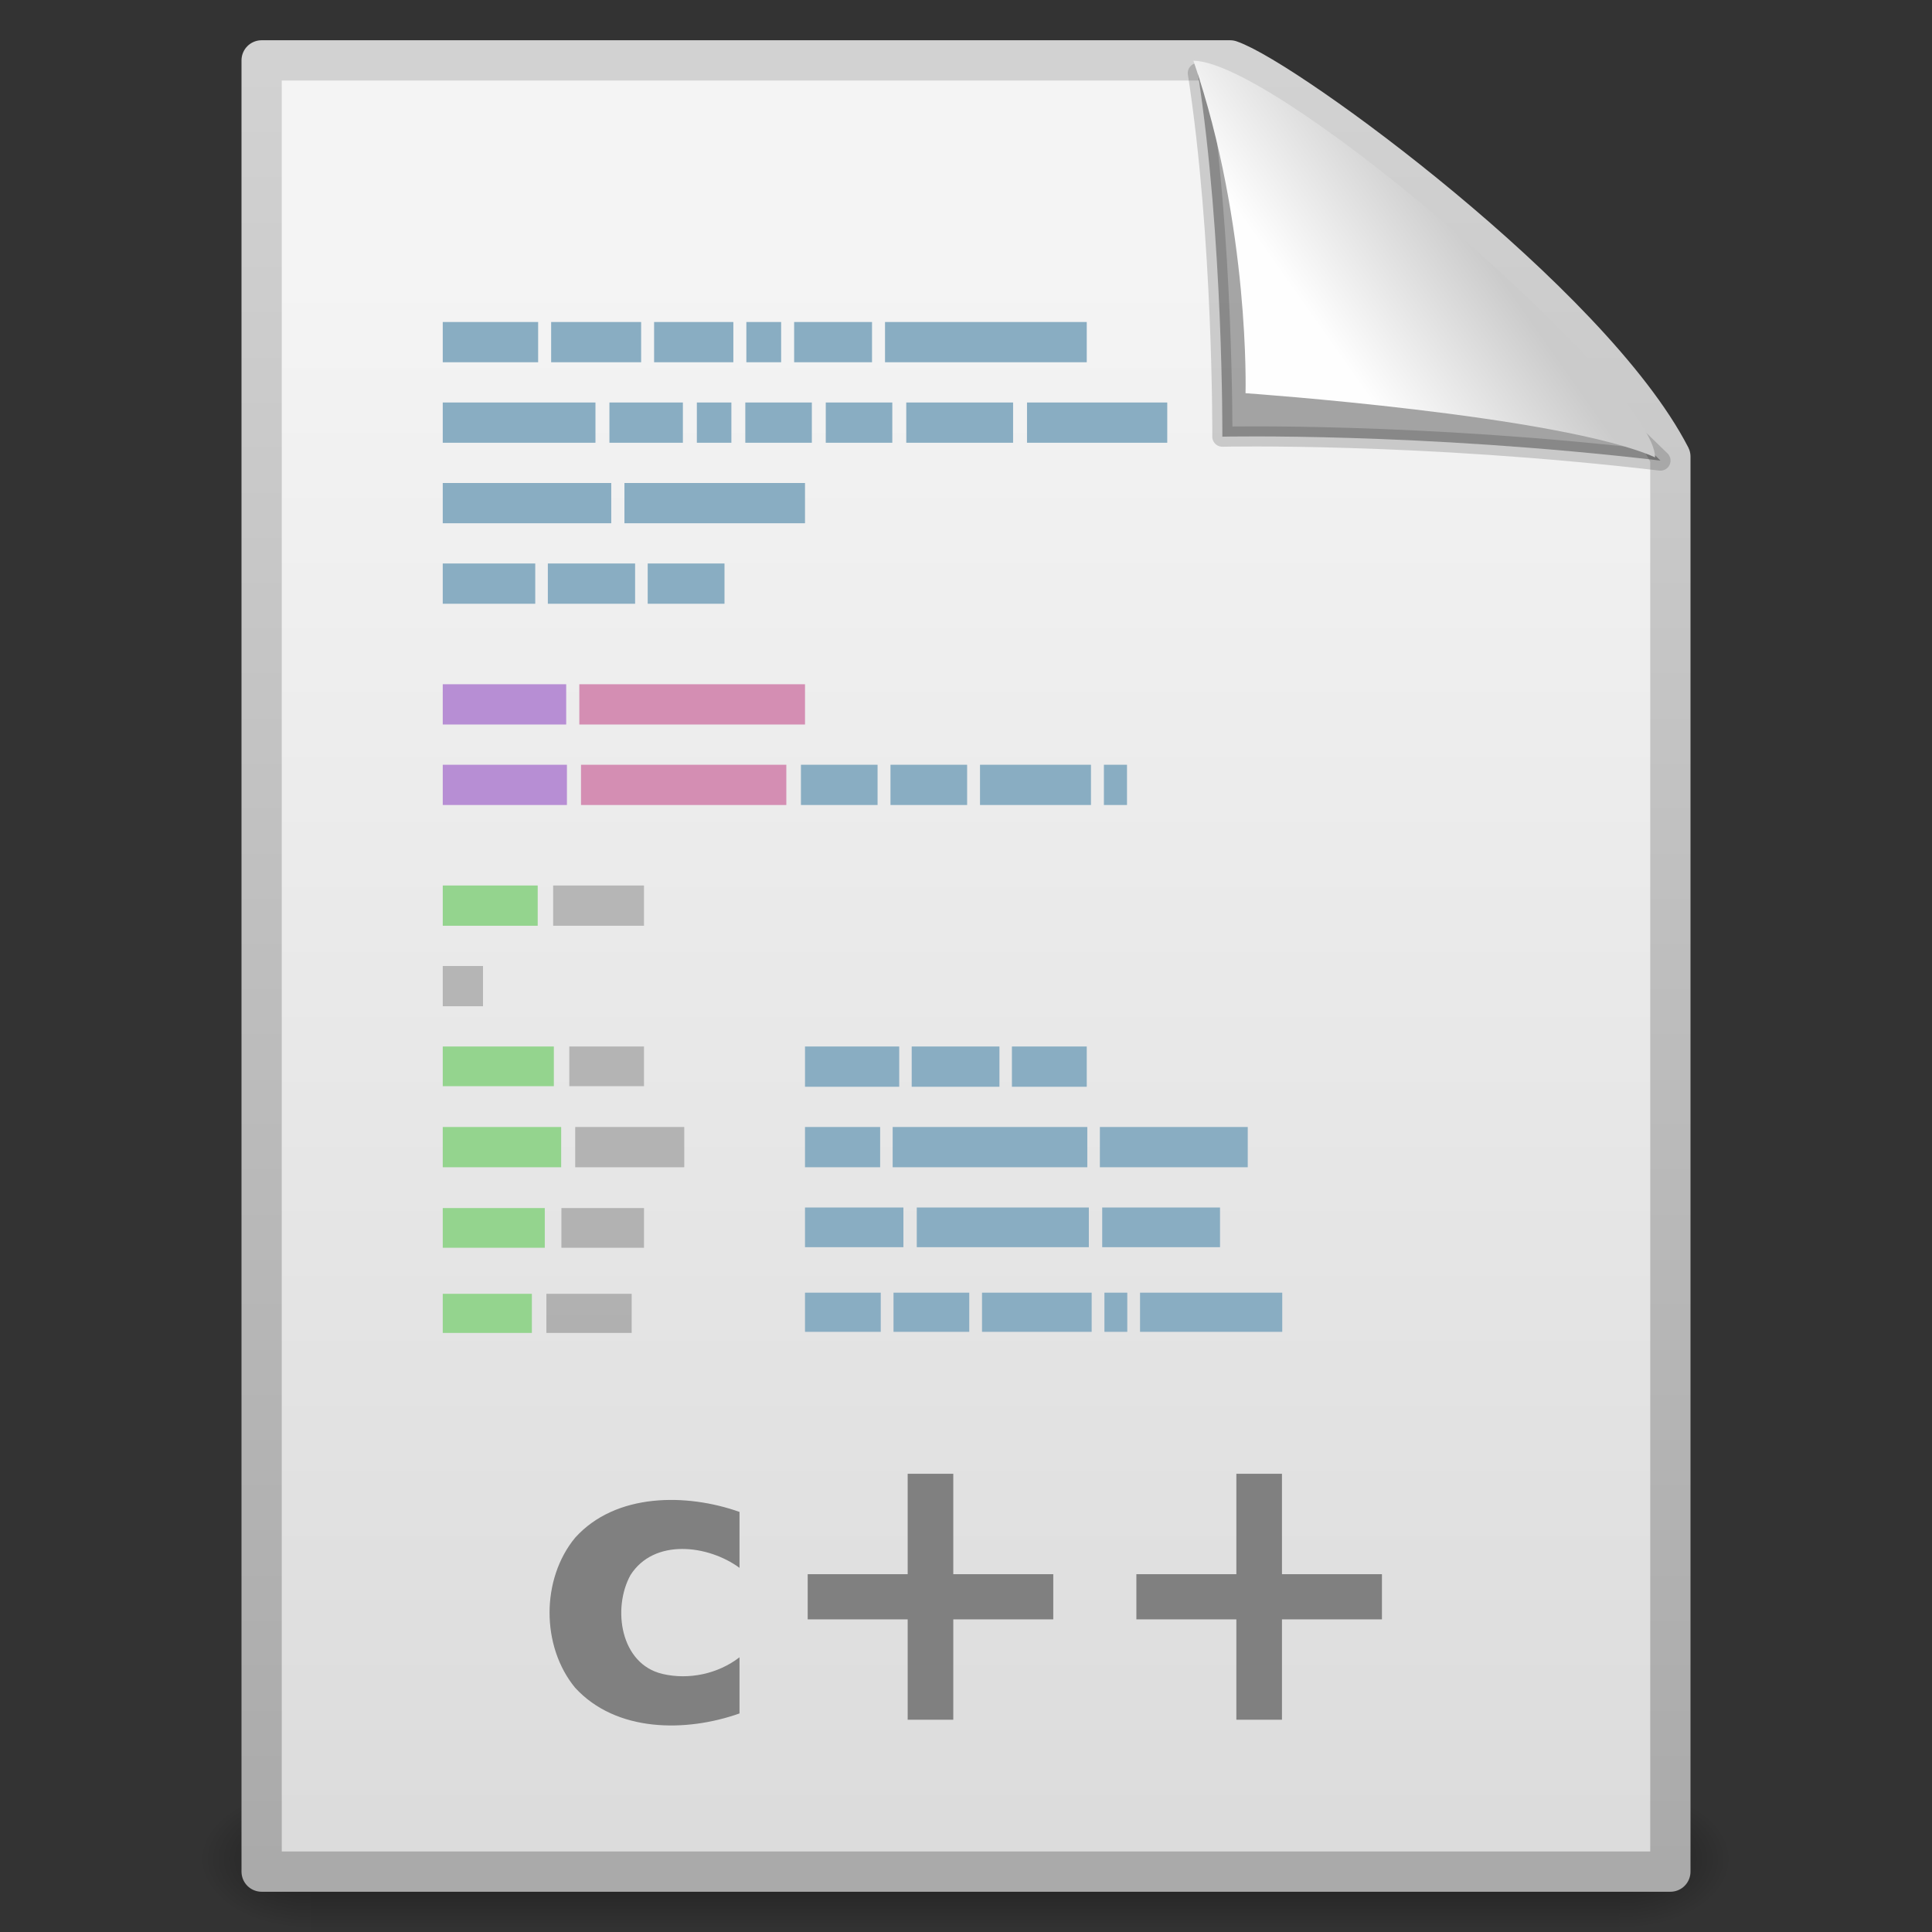 <?xml version="1.0" encoding="UTF-8" standalone="no"?>
<!-- Created with Inkscape (http://www.inkscape.org/) -->
<svg
   xmlns:dc="http://purl.org/dc/elements/1.1/"
   xmlns:cc="http://creativecommons.org/ns#"
   xmlns:rdf="http://www.w3.org/1999/02/22-rdf-syntax-ns#"
   xmlns:svg="http://www.w3.org/2000/svg"
   xmlns="http://www.w3.org/2000/svg"
   xmlns:xlink="http://www.w3.org/1999/xlink"
   xmlns:sodipodi="http://sodipodi.sourceforge.net/DTD/sodipodi-0.dtd"
   xmlns:inkscape="http://www.inkscape.org/namespaces/inkscape"
   width="48"
   height="48"
   id="svg2"
   sodipodi:version="0.32"
   inkscape:version="0.46"
   version="1.0"
   sodipodi:docbase="/root/Desktop/Elementary_SRC/scalable/mimetypes"
   sodipodi:docname="text-x-c++.svg"
   inkscape:output_extension="org.inkscape.output.svg.inkscape"
   inkscape:export-filename="/home/daniel/Desktop/empty.png"
   inkscape:export-xdpi="360"
   inkscape:export-ydpi="360"
   style="display:inline">
  <rect width="100%" height="100%" fill="#333333" stroke="none"/>
  <defs
     id="defs4">
    <linearGradient
       id="linearGradient3104">
      <stop
         id="stop3106"
         offset="0"
         style="stop-color:#aaaaaa;stop-opacity:1;" />
      <stop
         id="stop3108"
         offset="1"
         style="stop-color:#d2d2d2;stop-opacity:1;" />
    </linearGradient>
    <linearGradient
       inkscape:collect="always"
       id="linearGradient3600">
      <stop
         style="stop-color:#f4f4f4;stop-opacity:1"
         offset="0"
         id="stop3602" />
      <stop
         style="stop-color:#dbdbdb;stop-opacity:1"
         offset="1"
         id="stop3604" />
    </linearGradient>
    <linearGradient
       id="linearGradient8589">
      <stop
         id="stop8591"
         offset="0"
         style="stop-color:#fefefe;stop-opacity:1" />
      <stop
         id="stop8593"
         offset="1"
         style="stop-color:#cbcbcb;stop-opacity:1;" />
    </linearGradient>
    <linearGradient
       id="linearGradient5048">
      <stop
         id="stop5050"
         offset="0"
         style="stop-color:black;stop-opacity:0;" />
      <stop
         style="stop-color:black;stop-opacity:1;"
         offset="0.5"
         id="stop5056" />
      <stop
         id="stop5052"
         offset="1"
         style="stop-color:black;stop-opacity:0;" />
    </linearGradient>
    <linearGradient
       id="linearGradient5060"
       inkscape:collect="always">
      <stop
         id="stop5062"
         offset="0"
         style="stop-color:black;stop-opacity:1;" />
      <stop
         id="stop5064"
         offset="1"
         style="stop-color:black;stop-opacity:0;" />
    </linearGradient>
    <linearGradient
       inkscape:collect="always"
       xlink:href="#linearGradient8589"
       id="linearGradient3691"
       gradientUnits="userSpaceOnUse"
       gradientTransform="matrix(0.998,0,0,1.064,0.156,-0.139)"
       x1="32.892"
       y1="8.059"
       x2="36.358"
       y2="5.457" />
    <linearGradient
       inkscape:collect="always"
       xlink:href="#linearGradient5048"
       id="linearGradient3584"
       gradientUnits="userSpaceOnUse"
       gradientTransform="matrix(7.0414201e-2,0,0,1.5374761e-2,-1.45,38.629)"
       x1="302.857"
       y1="366.648"
       x2="302.857"
       y2="609.505" />
    <radialGradient
       inkscape:collect="always"
       xlink:href="#linearGradient5060"
       id="radialGradient3586"
       gradientUnits="userSpaceOnUse"
       gradientTransform="matrix(-2.409717e-2,0,0,1.5374761e-2,21.522,38.629)"
       cx="605.714"
       cy="486.648"
       fx="605.714"
       fy="486.648"
       r="117.143" />
    <radialGradient
       inkscape:collect="always"
       xlink:href="#linearGradient5060"
       id="radialGradient3588"
       gradientUnits="userSpaceOnUse"
       gradientTransform="matrix(2.4097175e-2,0,0,1.5374761e-2,26.478,38.629)"
       cx="605.714"
       cy="486.648"
       fx="605.714"
       fy="486.648"
       r="117.143" />
    <linearGradient
       inkscape:collect="always"
       xlink:href="#linearGradient3600"
       id="linearGradient3601"
       gradientUnits="userSpaceOnUse"
       x1="25.132"
       y1="6.729"
       x2="25.132"
       y2="47.013" />
    <linearGradient
       inkscape:collect="always"
       xlink:href="#linearGradient3104"
       id="linearGradient3603"
       gradientUnits="userSpaceOnUse"
       gradientTransform="matrix(0.807,0,0,0.936,59.41,-1.114)"
       x1="-51.786"
       y1="50.786"
       x2="-51.786"
       y2="2.906" />
    <linearGradient
       id="linearGradient5031"
       inkscape:collect="always">
      <stop
         id="stop5033"
         offset="0"
         style="stop-color:#a3a3a3;stop-opacity:1" />
      <stop
         id="stop5035"
         offset="1"
         style="stop-color:#bababa;stop-opacity:1" />
    </linearGradient>
    <linearGradient
       inkscape:collect="always"
       xlink:href="#linearGradient5031"
       id="linearGradient5980"
       gradientUnits="userSpaceOnUse"
       gradientTransform="matrix(0.369,0,0,1.421,9.012,4.78)"
       x1="22.104"
       y1="40.124"
       x2="22.104"
       y2="10.035" />
    <linearGradient
       inkscape:collect="always"
       xlink:href="#linearGradient5031"
       id="linearGradient5984"
       gradientUnits="userSpaceOnUse"
       gradientTransform="matrix(0.488,0,0,1.441,7.777,2.408)"
       x1="22.104"
       y1="40.124"
       x2="22.104"
       y2="10.035" />
    <linearGradient
       inkscape:collect="always"
       xlink:href="#linearGradient5031"
       id="linearGradient5988"
       gradientUnits="userSpaceOnUse"
       gradientTransform="matrix(0.334,0,0,1.421,9.679,0.762)"
       x1="22.104"
       y1="40.124"
       x2="22.104"
       y2="10.035" />
    <linearGradient
       inkscape:collect="always"
       xlink:href="#linearGradient5031"
       id="linearGradient6065"
       gradientUnits="userSpaceOnUse"
       gradientTransform="matrix(1.783,0,0,1.441,-37.939,-26.441)"
       x1="22.104"
       y1="40.124"
       x2="22.104"
       y2="10.035" />
    <linearGradient
       inkscape:collect="always"
       xlink:href="#linearGradient5031"
       id="linearGradient6073"
       gradientUnits="userSpaceOnUse"
       gradientTransform="matrix(0.381,0,0,1.401,8.479,7.258)"
       x1="22.104"
       y1="40.124"
       x2="22.104"
       y2="10.035" />
    <linearGradient
       inkscape:collect="always"
       xlink:href="#linearGradient5031"
       id="linearGradient6143"
       gradientUnits="userSpaceOnUse"
       gradientTransform="matrix(0.406,0,0,1.441,8.314,-3.594)"
       x1="22.104"
       y1="40.124"
       x2="22.104"
       y2="10.035" />
  </defs>
  <sodipodi:namedview
     id="base"
     pagecolor="#ffffff"
     bordercolor="#666666"
     borderopacity="1.0"
     inkscape:pageopacity="0.0"
     inkscape:pageshadow="2"
     inkscape:zoom="5.96875"
     inkscape:cx="24"
     inkscape:cy="20.649215"
     inkscape:document-units="px"
     inkscape:current-layer="layer1"
     showguides="true"
     inkscape:guide-bbox="true"
     inkscape:window-width="1432"
     inkscape:window-height="792"
     inkscape:window-x="4"
     inkscape:window-y="25"
     width="64px"
     height="64px"
     borderlayer="true"
     showgrid="true">
    <inkscape:grid
       type="xygrid"
       id="grid2673" />
  </sodipodi:namedview>
  <g
     inkscape:groupmode="layer"
     id="layer1"
     inkscape:label="fgh">
    <g
       style="display:inline"
       transform="matrix(0.956,0,0,0.956,1.045,2.106)"
       id="g2877">
      <rect
         y="44.266"
         x="7"
         height="3.734"
         width="34"
         id="rect2879"
         style="opacity:0.402;fill:url(#linearGradient3584);fill-opacity:1;fill-rule:nonzero;stroke:none;stroke-width:1;stroke-linecap:round;stroke-linejoin:miter;marker:none;marker-start:none;marker-mid:none;marker-end:none;stroke-miterlimit:4;stroke-dasharray:none;stroke-dashoffset:0;stroke-opacity:1;visibility:visible;display:inline;overflow:visible" />
      <path
         style="opacity:0.402;fill:url(#radialGradient3586);fill-opacity:1;fill-rule:nonzero;stroke:none;stroke-width:1;stroke-linecap:round;stroke-linejoin:miter;marker:none;marker-start:none;marker-mid:none;marker-end:none;stroke-miterlimit:4;stroke-dasharray:none;stroke-dashoffset:0;stroke-opacity:1;visibility:visible;display:inline;overflow:visible"
         d="M 7,44.266 C 7,44.266 7,48 7,48 C 5.759,48.007 4,47.163 4,46.133 C 4,45.102 5.385,44.266 7,44.266 z"
         id="path2881"
         sodipodi:nodetypes="cccc" />
      <path
         style="opacity:0.402;fill:url(#radialGradient3588);fill-opacity:1;fill-rule:nonzero;stroke:none;stroke-width:1;stroke-linecap:round;stroke-linejoin:miter;marker:none;marker-start:none;marker-mid:none;marker-end:none;stroke-miterlimit:4;stroke-dasharray:none;stroke-dashoffset:0;stroke-opacity:1;visibility:visible;display:inline;overflow:visible"
         d="M 41,44.266 C 41,44.266 41,48 41,48 C 42.241,48.007 44,47.163 44,46.133 C 44,45.102 42.615,44.266 41,44.266 z"
         id="path2883"
         sodipodi:nodetypes="cccc" />
    </g>
    <path
       sodipodi:nodetypes="cccccc"
       id="rect2594"
       d="M 6.5,1.5 C 14.52,1.5 22.541,1.5 30.561,1.5 C 31.968,1.985 39.526,7.515 41.5,11.344 C 41.5,23.063 41.5,34.781 41.5,46.5 C 29.833,46.5 18.167,46.5 6.5,46.5 C 6.5,31.5 6.5,16.5 6.5,1.5 z"
       style="display:inline;fill:url(#linearGradient3601);fill-opacity:1;stroke:url(#linearGradient3603);stroke-width:1;stroke-linecap:butt;stroke-linejoin:round;stroke-miterlimit:4;stroke-dasharray:none;stroke-dashoffset:0;stroke-opacity:1" />
    <path
       id="path4063"
       style="display:inline;fill:#b78ed4;fill-opacity:1;stroke:none;stroke-width:0.455;stroke-linecap:square;stroke-linejoin:miter;stroke-miterlimit:4;stroke-dashoffset:0;stroke-opacity:1"
       d="M 11,17 L 14.067,17 L 14.067,18 L 11,18 L 11,17 zM 11,19 L 14.085,19 L 14.085,20 L 11,20 L 11,19 z" />
    <path
       id="path4061"
       style="display:inline;fill:#d48eb3;fill-opacity:1;stroke:none;stroke-width:0.455;stroke-linecap:square;stroke-linejoin:miter;stroke-miterlimit:4;stroke-dashoffset:0;stroke-opacity:1"
       d="M 14.393,17 L 20,17 L 20,18 L 14.393,18 L 14.393,17 zM 14.435,19 L 19.536,19 L 19.536,20 L 14.435,20 L 14.435,19 z" />
    <path
       id="path4149"
       style="display:inline;fill:#89adc2;fill-opacity:1;stroke:none;stroke-width:0.455;stroke-linecap:square;stroke-linejoin:miter;stroke-miterlimit:4;stroke-dashoffset:0;stroke-opacity:1"
       d="M 11,8 L 13.37,8 L 13.37,9 L 11,9 L 11,8 z M 13.693,8 L 15.929,8 L 15.929,9 L 13.693,9 L 13.693,8 z M 16.251,8 L 18.22,8 L 18.22,9 L 16.251,9 L 16.251,8 z M 18.543,8 L 19.407,8 L 19.407,9 L 18.543,9 L 18.543,8 z M 19.73,8 L 21.665,8 L 21.665,9 L 19.73,9 L 19.73,8 z M 21.988,8 L 27,8 L 27,9 L 21.988,9 L 21.988,8 z M 11,14 L 13.298,14 L 13.298,15 L 11,15 L 11,14 z M 13.611,14 L 15.779,14 L 15.779,15 L 13.611,15 L 13.611,14 z M 16.092,14 L 18,14 L 18,15 L 16.092,15 L 16.092,14 z M 11,10 L 14.794,10 L 14.794,11 L 11,11 L 11,10 z M 15.141,10 L 16.966,10 L 16.966,11 L 15.141,11 L 15.141,10 z M 17.313,10 L 18.171,10 L 18.171,11 L 17.313,11 L 17.313,10 z M 18.517,10 L 20.17,10 L 20.17,11 L 18.517,11 L 18.517,10 z M 20.516,10 L 22.169,10 L 22.169,11 L 20.516,11 L 20.516,10 z M 22.516,10 L 25.17,10 L 25.17,11 L 22.516,11 L 22.516,10 z M 25.516,10 L 29,10 L 29,11 L 25.516,11 L 25.516,10 z M 11,12 L 15.186,12 L 15.186,13 L 11,13 L 11,12 z M 15.514,12 L 20,12 L 20,13 L 15.514,13 L 15.514,12 zM 19.899,19 L 21.803,19 L 21.803,20 L 19.899,20 L 19.899,19 z M 22.124,19 L 24.028,19 L 24.028,20 L 22.124,20 L 22.124,19 z M 24.348,19 L 27.105,19 L 27.105,20 L 24.348,20 L 24.348,19 z M 27.426,19 L 28,19 L 28,20 L 27.426,20 L 27.426,19 z M 20,28 L 21.867,28 L 21.867,29 L 20,29 L 20,28 z M 22.178,28 L 27.014,28 L 27.014,29 L 22.178,29 L 22.178,28 z M 27.326,28 L 31,28 L 31,29 L 27.326,29 L 27.326,28 z M 20,30 L 22.445,30 L 22.445,30.986 L 20,30.986 L 20,30 z M 22.777,30 L 27.052,30 L 27.052,30.986 L 22.777,30.986 L 22.777,30 z M 27.384,30 L 30.311,30 L 30.311,30.986 L 27.384,30.986 L 27.384,30 z M 20,26 L 22.341,26 L 22.341,27 L 20,27 L 20,26 z M 25.141,26 L 27,26 L 27,27 L 25.141,27 L 25.141,26 z M 22.651,26 L 24.831,26 L 24.831,27 L 22.651,27 L 22.651,26 z M 20,32.116 L 21.882,32.116 L 21.882,33.089 L 20,33.089 L 20,32.116 z M 22.199,32.116 L 24.081,32.116 L 24.081,33.089 L 22.199,33.089 L 22.199,32.116 z M 24.398,32.116 L 27.122,32.116 L 27.122,33.089 L 24.398,33.089 L 24.398,32.116 z M 27.439,32.116 L 28.007,32.116 L 28.007,33.089 L 27.439,33.089 L 27.439,32.116 z M 28.324,32.116 L 31.857,32.116 L 31.857,33.089 L 28.324,33.089 L 28.324,32.116 z" />
    <path
       id="path5302"
       style="display:inline;fill:#94d48e;fill-opacity:1;stroke:none;stroke-width:0.455;stroke-linecap:square;stroke-linejoin:miter;stroke-miterlimit:4;stroke-dashoffset:0;stroke-opacity:1"
       d="M 11,26 L 13.76,26 L 13.76,26.986 L 11,26.986 L 11,26 zM 11,28 L 13.942,28 L 13.942,29 L 11,29 L 11,28 zM 11,30.014 L 13.535,30.014 L 13.535,31 L 11,31 L 11,30.014 zM 11,32.144 L 13.214,32.144 L 13.214,33.116 L 11,33.116 L 11,32.144 zM 11,22 L 13.359,22 L 13.359,23 L 11,23 L 11,22 z" />
    <path
       id="path5304"
       style="display:inline;fill:url(#linearGradient5988);fill-opacity:1;stroke:none;stroke-width:0.455;stroke-linecap:square;stroke-linejoin:miter;stroke-miterlimit:4;stroke-dashoffset:0;stroke-opacity:1"
       d="M 14.144,26 L 16,26 L 16,26.986 L 14.144,26.986 L 14.144,26 zM 14.291,28 L 17,28 L 17,29 L 14.291,29 L 14.291,28 zM 13.948,30.014 L 16,30.014 L 16,31 L 13.948,31 L 13.948,30.014 zM 13.575,32.144 L 15.694,32.144 L 15.694,33.116 L 13.575,33.116 L 13.575,32.144 zM 13.743,22 L 16,22 L 16,23 L 13.743,23 L 13.743,22 zM 11,24 L 12,24 L 12,25 L 11,25 L 11,24 z" />
    <path
       style="font-size:11.695px;font-style:normal;font-weight:normal;line-height:125%;fill:#808080;fill-opacity:1;stroke:none;stroke-width:1px;stroke-linecap:butt;stroke-linejoin:miter;stroke-opacity:1;display:inline;font-family:Bitstream Vera Sans"
       d="M 18.373,37.563 C 18.373,38.027 18.373,38.49 18.373,38.953 C 17.597,38.382 16.249,38.212 15.664,39.133 C 15.209,39.959 15.411,41.342 16.459,41.588 C 17.115,41.742 17.839,41.587 18.373,41.175 C 18.373,41.64 18.373,42.105 18.373,42.57 C 17.041,43.041 15.309,43.043 14.289,41.932 C 13.443,40.904 13.441,39.232 14.289,38.204 C 15.295,37.088 17.053,37.096 18.373,37.563 L 18.373,37.563 z M 23.684,36.616 C 23.684,37.448 23.684,38.279 23.684,39.11 C 24.512,39.11 25.34,39.11 26.168,39.11 C 26.168,39.484 26.168,39.859 26.168,40.233 C 25.34,40.233 24.512,40.233 23.684,40.233 C 23.684,41.064 23.684,41.895 23.684,42.727 C 23.306,42.727 22.928,42.727 22.551,42.727 C 22.551,41.895 22.551,41.064 22.551,40.233 C 21.723,40.233 20.895,40.233 20.067,40.233 C 20.067,39.859 20.067,39.484 20.067,39.11 C 20.895,39.11 21.723,39.11 22.551,39.11 C 22.551,38.279 22.551,37.448 22.551,36.616 C 22.928,36.616 23.306,36.616 23.684,36.616 z M 31.85,36.616 C 31.85,37.448 31.85,38.279 31.85,39.11 C 32.678,39.11 33.506,39.11 34.334,39.11 C 34.334,39.484 34.334,39.859 34.334,40.233 C 33.506,40.233 32.678,40.233 31.85,40.233 C 31.85,41.064 31.85,41.895 31.85,42.727 C 31.472,42.727 31.094,42.727 30.717,42.727 C 30.717,41.895 30.717,41.064 30.717,40.233 C 29.889,40.233 29.061,40.233 28.233,40.233 C 28.233,39.859 28.233,39.484 28.233,39.11 C 29.061,39.11 29.889,39.11 30.717,39.11 C 30.717,38.279 30.717,37.448 30.717,36.616 C 31.094,36.616 31.472,36.616 31.85,36.616 z"
       id="text2019" />
    <path
       sodipodi:nodetypes="cccc"
       id="path8596"
       d="M 29.76,1.815 C 30.397,5.94 30.369,10.849 30.369,10.849 C 30.369,10.849 35.239,10.738 41.254,11.443 C 36.357,6.655 32.926,4.659 29.76,1.815 z"
       style="display:inline;fill:#000000;fill-opacity:0.327;fill-rule:evenodd;stroke:#000000;stroke-width:0.5;stroke-linecap:butt;stroke-linejoin:round;stroke-miterlimit:4;stroke-dasharray:none;stroke-opacity:0.166" />
    <path
       sodipodi:nodetypes="cccc"
       id="path12038"
       d="M 29.65,1.508 C 31.062,5.63 30.945,9.769 30.945,9.769 C 30.945,9.769 38.778,10.316 41.12,11.363 C 41.12,9.651 31.823,1.537 29.65,1.508 z"
       style="display:inline;fill:url(#linearGradient3691);fill-opacity:1;fill-rule:evenodd;stroke:none;stroke-width:1px;stroke-linecap:butt;stroke-linejoin:miter;stroke-opacity:1" />
  </g>
</svg>
